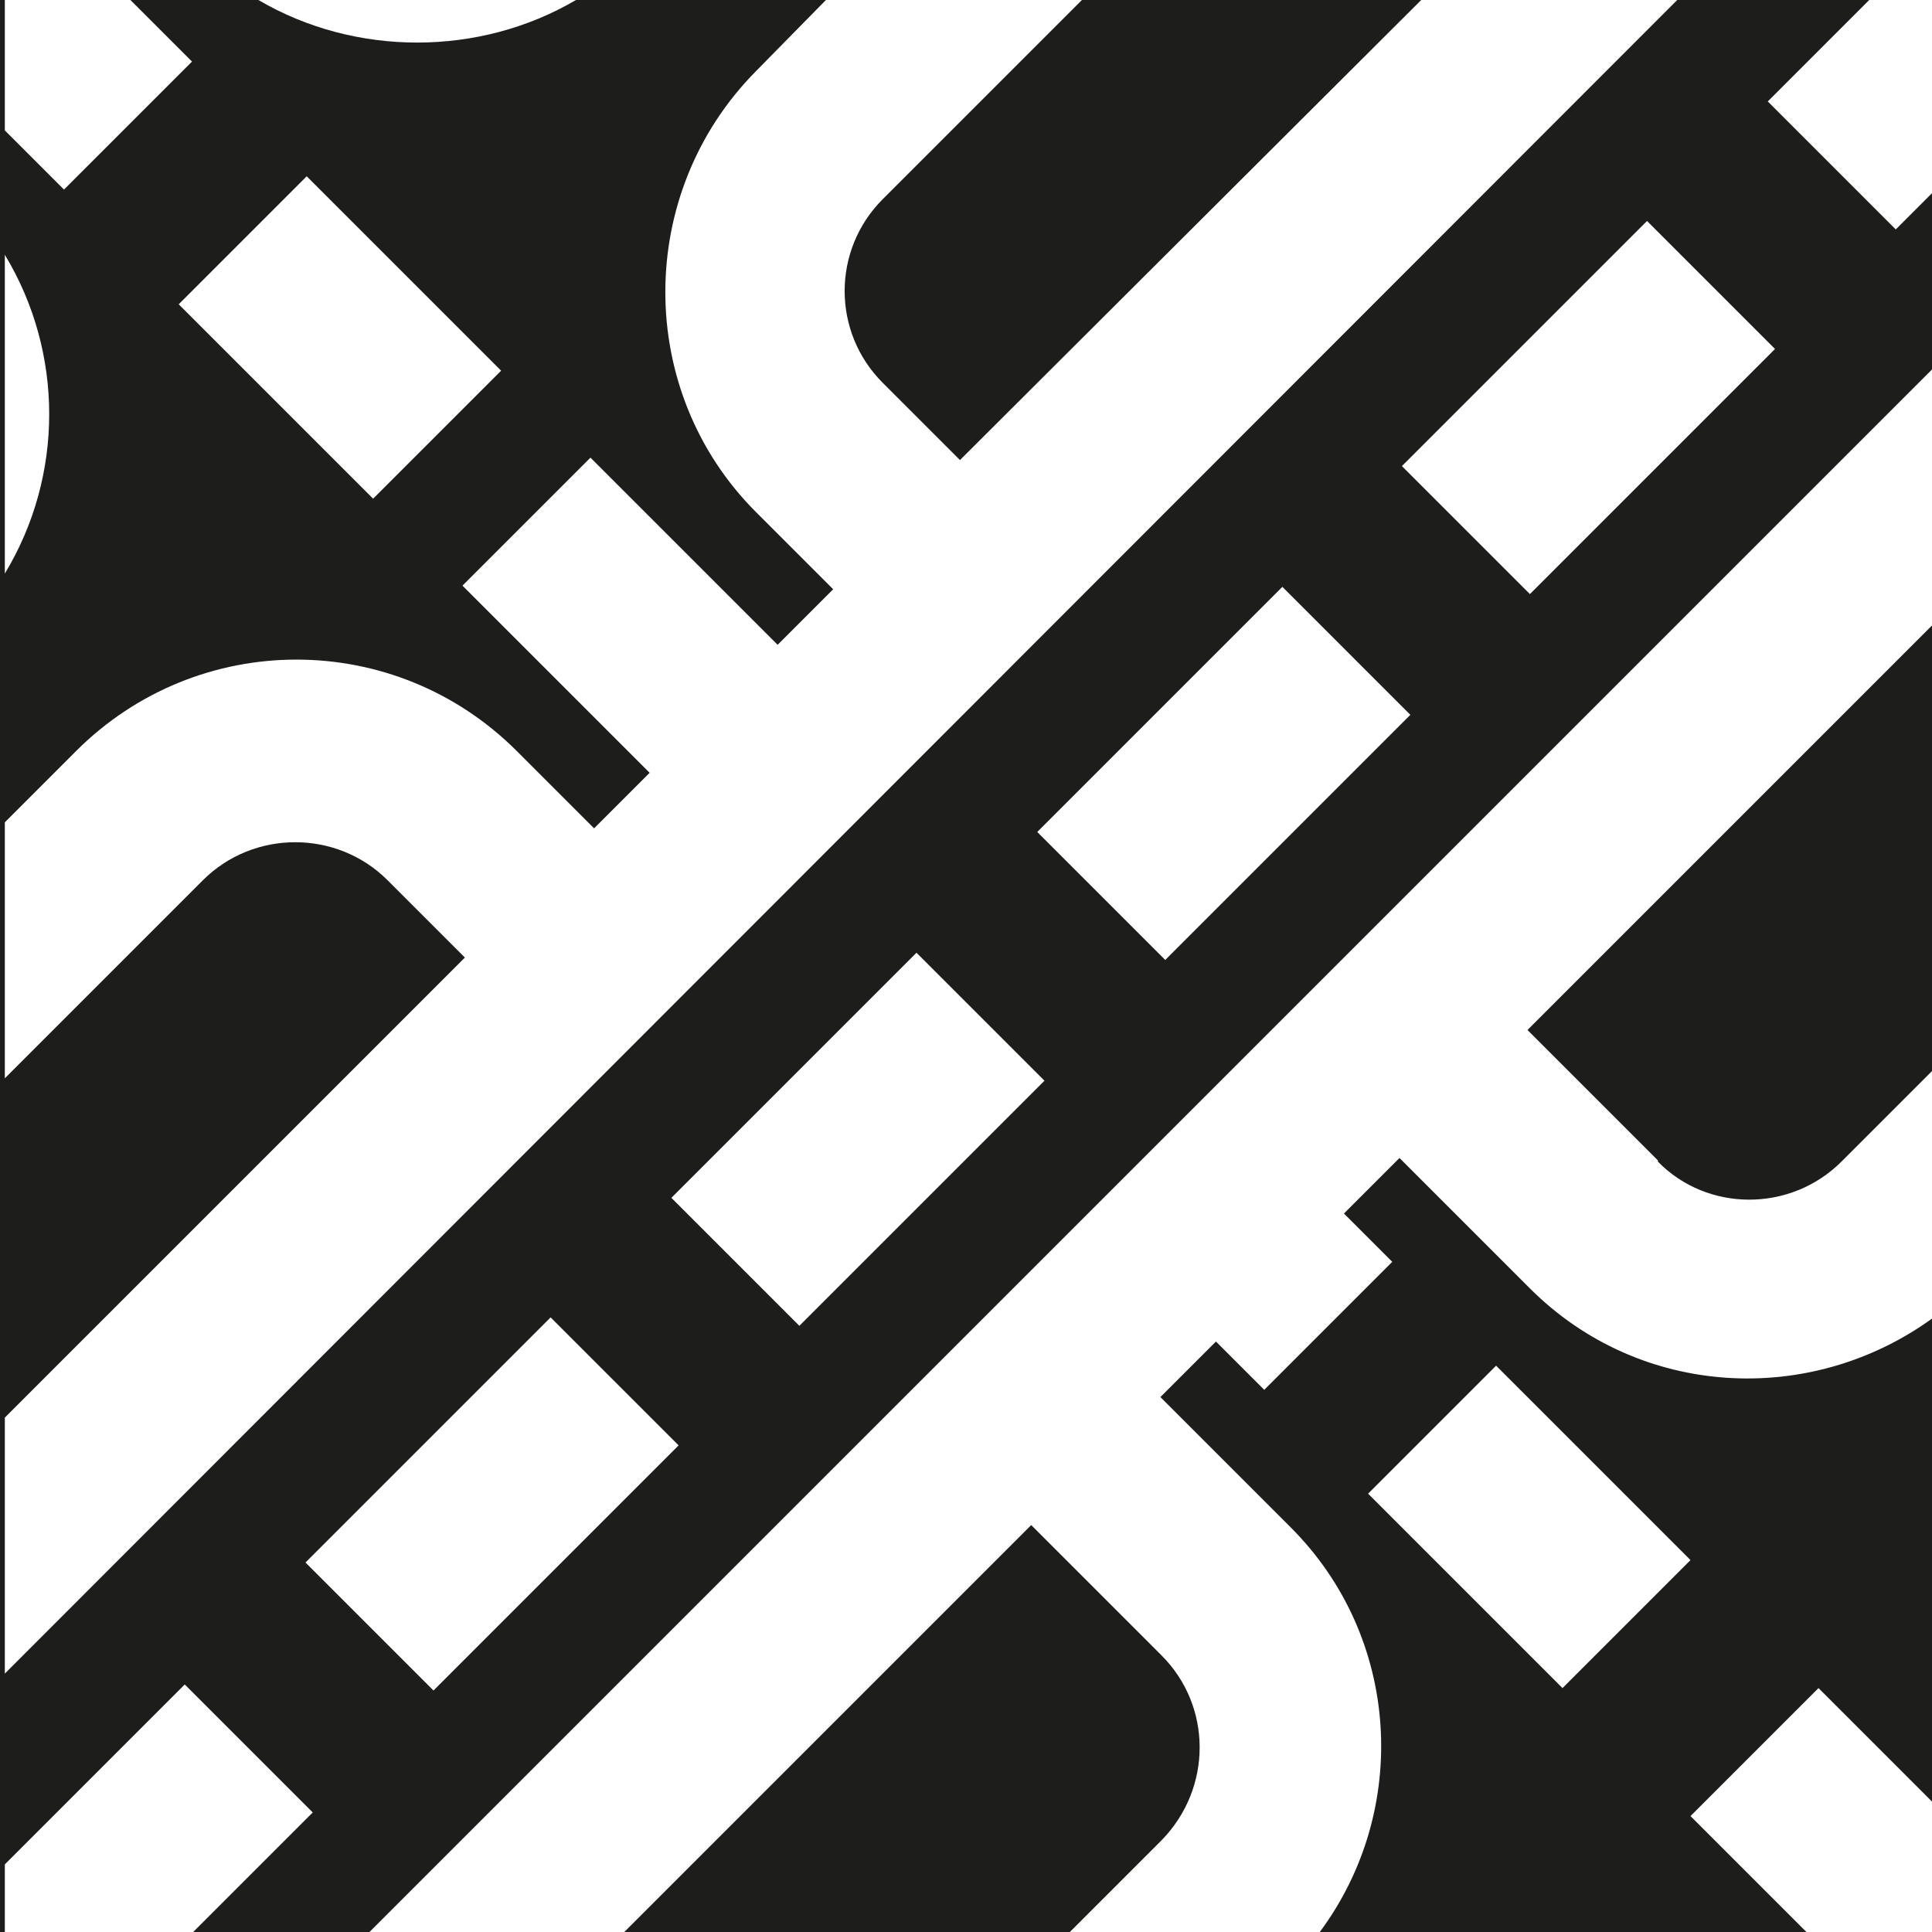<?xml version="1.0" encoding="UTF-8"?>
<svg id="a" data-name="3219" xmlns="http://www.w3.org/2000/svg" viewBox="0 0 16 16">
  <path d="M16,1.6l-.3.3-1.06-1.06.84-.84H1.08l.51.51L.53,1.57.04,1.08V0h-.04v16h.04v-.56l1.49-1.49,1.06,1.06-1,1h1.46L16,3.06v-1.46ZM4.77,0C3.97.47,2.94.47,2.14,0h2.64ZM2.54,1.46l1.61,1.61-1.06,1.06-1.61-1.61,1.06-1.06ZM.04,2.11c.49.81.49,1.83,0,2.64v-2.64ZM.04,13.86v-2.12l3.81-3.81-.64-.64c-.42-.42-1.11-.42-1.53,0L.04,8.93v-2.12l.59-.59c1.01-1.01,2.64-1.01,3.65,0l.64.64.46-.46-1.55-1.55,1.06-1.06,1.55,1.55.46-.46-.64-.64c-1-1-1-2.64,0-3.65L6.84,0h2.12l-1.65,1.65c-.42.42-.42,1.1,0,1.52l.64.64L11.77,0h2.12L.04,13.86ZM3.59,14l-1.06-1.06,2.03-2.03,1.06,1.06-2.03,2.03ZM6.62,10.98l-1.06-1.06,2.03-2.03,1.06,1.06-2.03,2.03ZM9.65,7.95l-1.06-1.06,2.03-2.03,1.06,1.06-2.03,2.03ZM12.67,4.92l-1.06-1.06,2.03-2.03,1.06,1.06-2.03,2.03ZM13.73,9.61l-1.08-1.08,3.35-3.35v3.69l-.75.75c-.42.42-1.11.42-1.52,0ZM9.63,15.23l-.77.77h-3.69l3.37-3.37,1.08,1.08c.42.42.42,1.1,0,1.53ZM15.06,13.98l.94.94v-4c-1.01.73-2.42.66-3.33-.25l-1.08-1.08-.46.46.4.4-1.06,1.06-.4-.4-.46.46,1.08,1.08c.91.91.99,2.34.24,3.35h4.03l-.96-.96,1.06-1.06ZM12.94,13.98l-1.61-1.61,1.06-1.06,1.61,1.61-1.06,1.06Z" fill="#1d1d1b"/>
</svg>